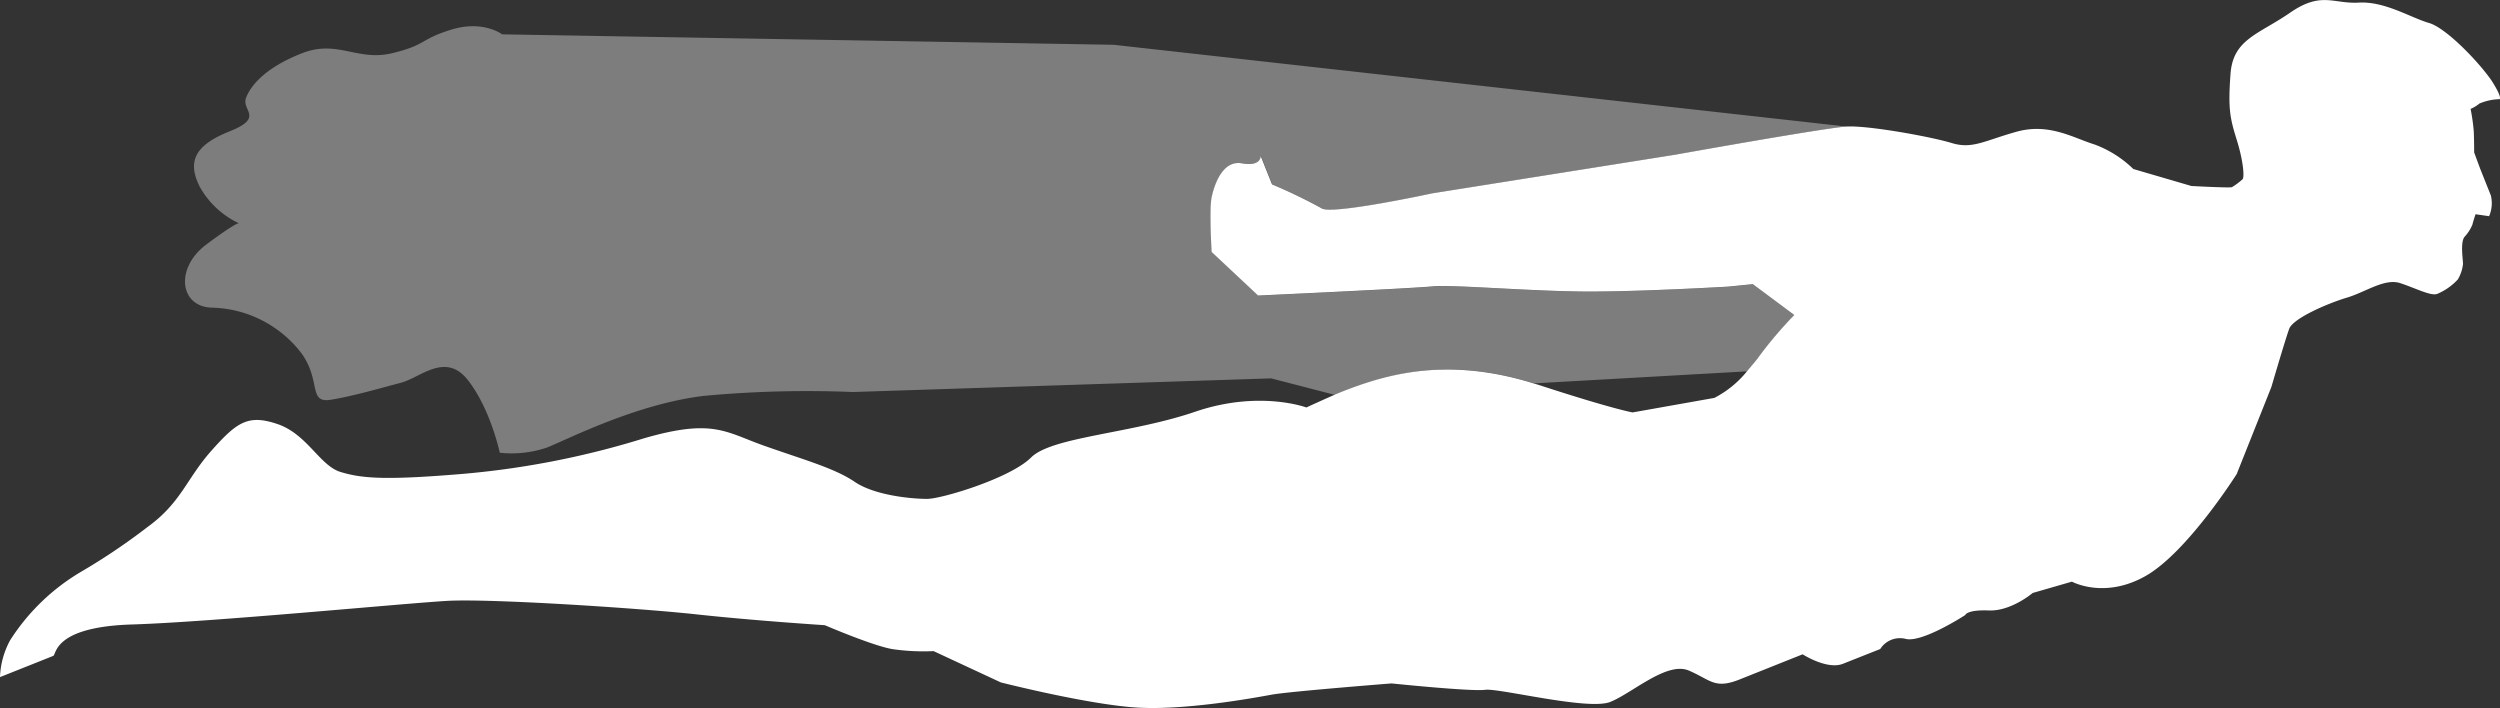 <svg xmlns="http://www.w3.org/2000/svg" width="344.37" height="97.56" viewBox="0 0 344.37 97.56"><rect x="0" y="0" width="344.37" height="97.56" fill="#333333" stroke="none"/><defs><style>.cls-1{fill:none;}.cls-2{fill:#7d7d7d;}.cls-3{fill:#fff;}</style></defs><title>man_hk</title><g id="Layer_2" data-name="Layer 2"><g id="Layer_1-2" data-name="Layer 1"><path class="cls-1" d="M211.86,53c10.39,3.39,13.07,3.83,13.07,3.83l11.26-2a14.13,14.13,0,0,0,4.5-3.67l-29.38,1.66Z"/><path class="cls-2" d="M211.31,52.81l29.38-1.66c.44-.5.91-1.06,1.4-1.69a55.91,55.91,0,0,1,5.11-6.06l-5.71-4.25-3.38.34s-11.78.68-19.31.68-19-1-21.37-.72-24.09,1.27-24.09,1.27l-6.4-6s-.34-5.89,0-7.53,1.48-5.11,4.17-4.68,2.59-1,2.59-1l1.56,3.9a71.81,71.81,0,0,1,6.84,3.3c1.38.95,15.24-2.07,15.24-2.07l33.52-5.33s20.61-3.7,23.56-3.87l-101-11.27L69.17,4.73s-2.61-2-7-.65-3.32,2.07-8.12,3.24-7.54-1.89-12.41,0-7,4.28-7.73,6.1,2.59,2.73-2.28,4.67-5.85,4.21-4.1,7.66a12,12,0,0,0,5.37,5c-.1,0-.69.11-4.47,2.92-4.36,3.25-3.71,8.64.83,8.71a16,16,0,0,1,12.34,6.38c2.66,3.83.83,6.82,4,6.3s6.88-1.62,9.61-2.33,6.18-4.34,9.29-.31,4.34,9.94,4.34,9.94a15,15,0,0,0,6.5-.71c2.92-1.16,12.28-6,21.63-7.12A153.83,153.83,0,0,1,117.49,54l57.61-1.88,8.84,2.29h0a52.72,52.72,0,0,1,5.58-2C193.94,51.07,201.21,49.65,211.31,52.81Z"/><path class="cls-3" d="M343.36,11.34c-1.39-2.21-6.23-7.44-8.78-8.18s-6.08-3-9.65-2.8-5.16-1.59-9.49,1.4-7.84,3.63-8.19,8.41-.09,6.06.85,9.07,1.08,5.22.8,5.46a9.74,9.74,0,0,1-1.45,1.08c-.33.13-5.59-.16-5.59-.16l-8-2.34a15.21,15.21,0,0,0-5.37-3.39c-2.85-.87-6.23-3-10.73-1.74s-6.07,2.42-8.92,1.55-11.52-2.44-14.46-2.27-23.56,3.87-23.56,3.87l-33.52,5.33s-13.86,3-15.24,2.07a71.81,71.81,0,0,0-6.84-3.3l-1.56-3.9s.09,1.47-2.59,1-3.82,3-4.17,4.68,0,7.53,0,7.53l6.4,6s21.68-1,24.09-1.27,13.84.71,21.37.72,19.31-.68,19.31-.68l3.38-.34,5.71,4.25a55.91,55.91,0,0,0-5.11,6.06c-.49.63-1,1.19-1.4,1.69a14.13,14.13,0,0,1-4.5,3.67l-11.26,2s-2.68-.44-13.07-3.83l-.55-.16c-10.1-3.16-17.37-1.74-21.79-.47a52.72,52.72,0,0,0-5.58,2c-2.28,1-3.95,1.78-3.95,1.78s-6.49-2.43-15.33.59-19.72,3.44-22.59,6.3-12.29,5.69-14.3,5.7-7.2-.44-10-2.35-7.27-3.12-12.55-5-7-3.73-16.45-1a118.36,118.36,0,0,1-26.13,5c-9.73.78-12.85.51-15.7-.36s-4.59-5.2-8.66-6.59-5.62-.26-9.09,3.63-4.17,7.18-8.85,10.56a86.29,86.29,0,0,1-9.1,6.13,29.2,29.2,0,0,0-9.79,9.43A11.42,11.42,0,0,0,0,93.27l7.33-2.92c.47-.19,0-4,10.86-4.33s37.5-2.91,43.39-3.25,26.5,1,34.38,1.86,17.66,1.49,17.66,1.49,6.67,2.87,9.35,3.3a29.74,29.74,0,0,0,5.63.27L137.86,94s12.29,3.13,19,3.48,16-1.37,18.36-1.8,16.46-1.54,16.46-1.54,11,1.14,12.9.88,14.2,2.88,17.23,1.67,7.8-5.62,10.83-4.32,3.55,2.6,7,1.22l8.67-3.46s3.37,2.17,5.54,1.31L259,89.4A3.21,3.21,0,0,1,262.48,88c2.25.61,8.23-3.28,8.23-3.28s.2-.75,3.26-.63S280,81.68,280,81.68l5.4-1.56s4.5,2.47,10.22-.82,12.48-14,12.48-14l4.78-12s1.91-6.53,2.45-8,5.37-3.53,7.95-4.3,5.2-2.7,7.34-2,4.24,1.82,5.11,1.48a8.11,8.11,0,0,0,2.84-2,5.35,5.35,0,0,0,.69-2c.09-.41-.43-3,.22-3.85a5.77,5.77,0,0,0,1.09-1.69c.09-.41.43-1.43.43-1.43l1.87.27a4.53,4.53,0,0,0,.24-2.86c-.48-1.19-1.47-3.68-1.47-3.68L340.81,21s0-1.88-.06-3a27.93,27.93,0,0,0-.43-3,5.06,5.06,0,0,0,1.22-.74,7.69,7.69,0,0,1,2.77-.6S344.74,13.55,343.36,11.34Z"/></g></g></svg>